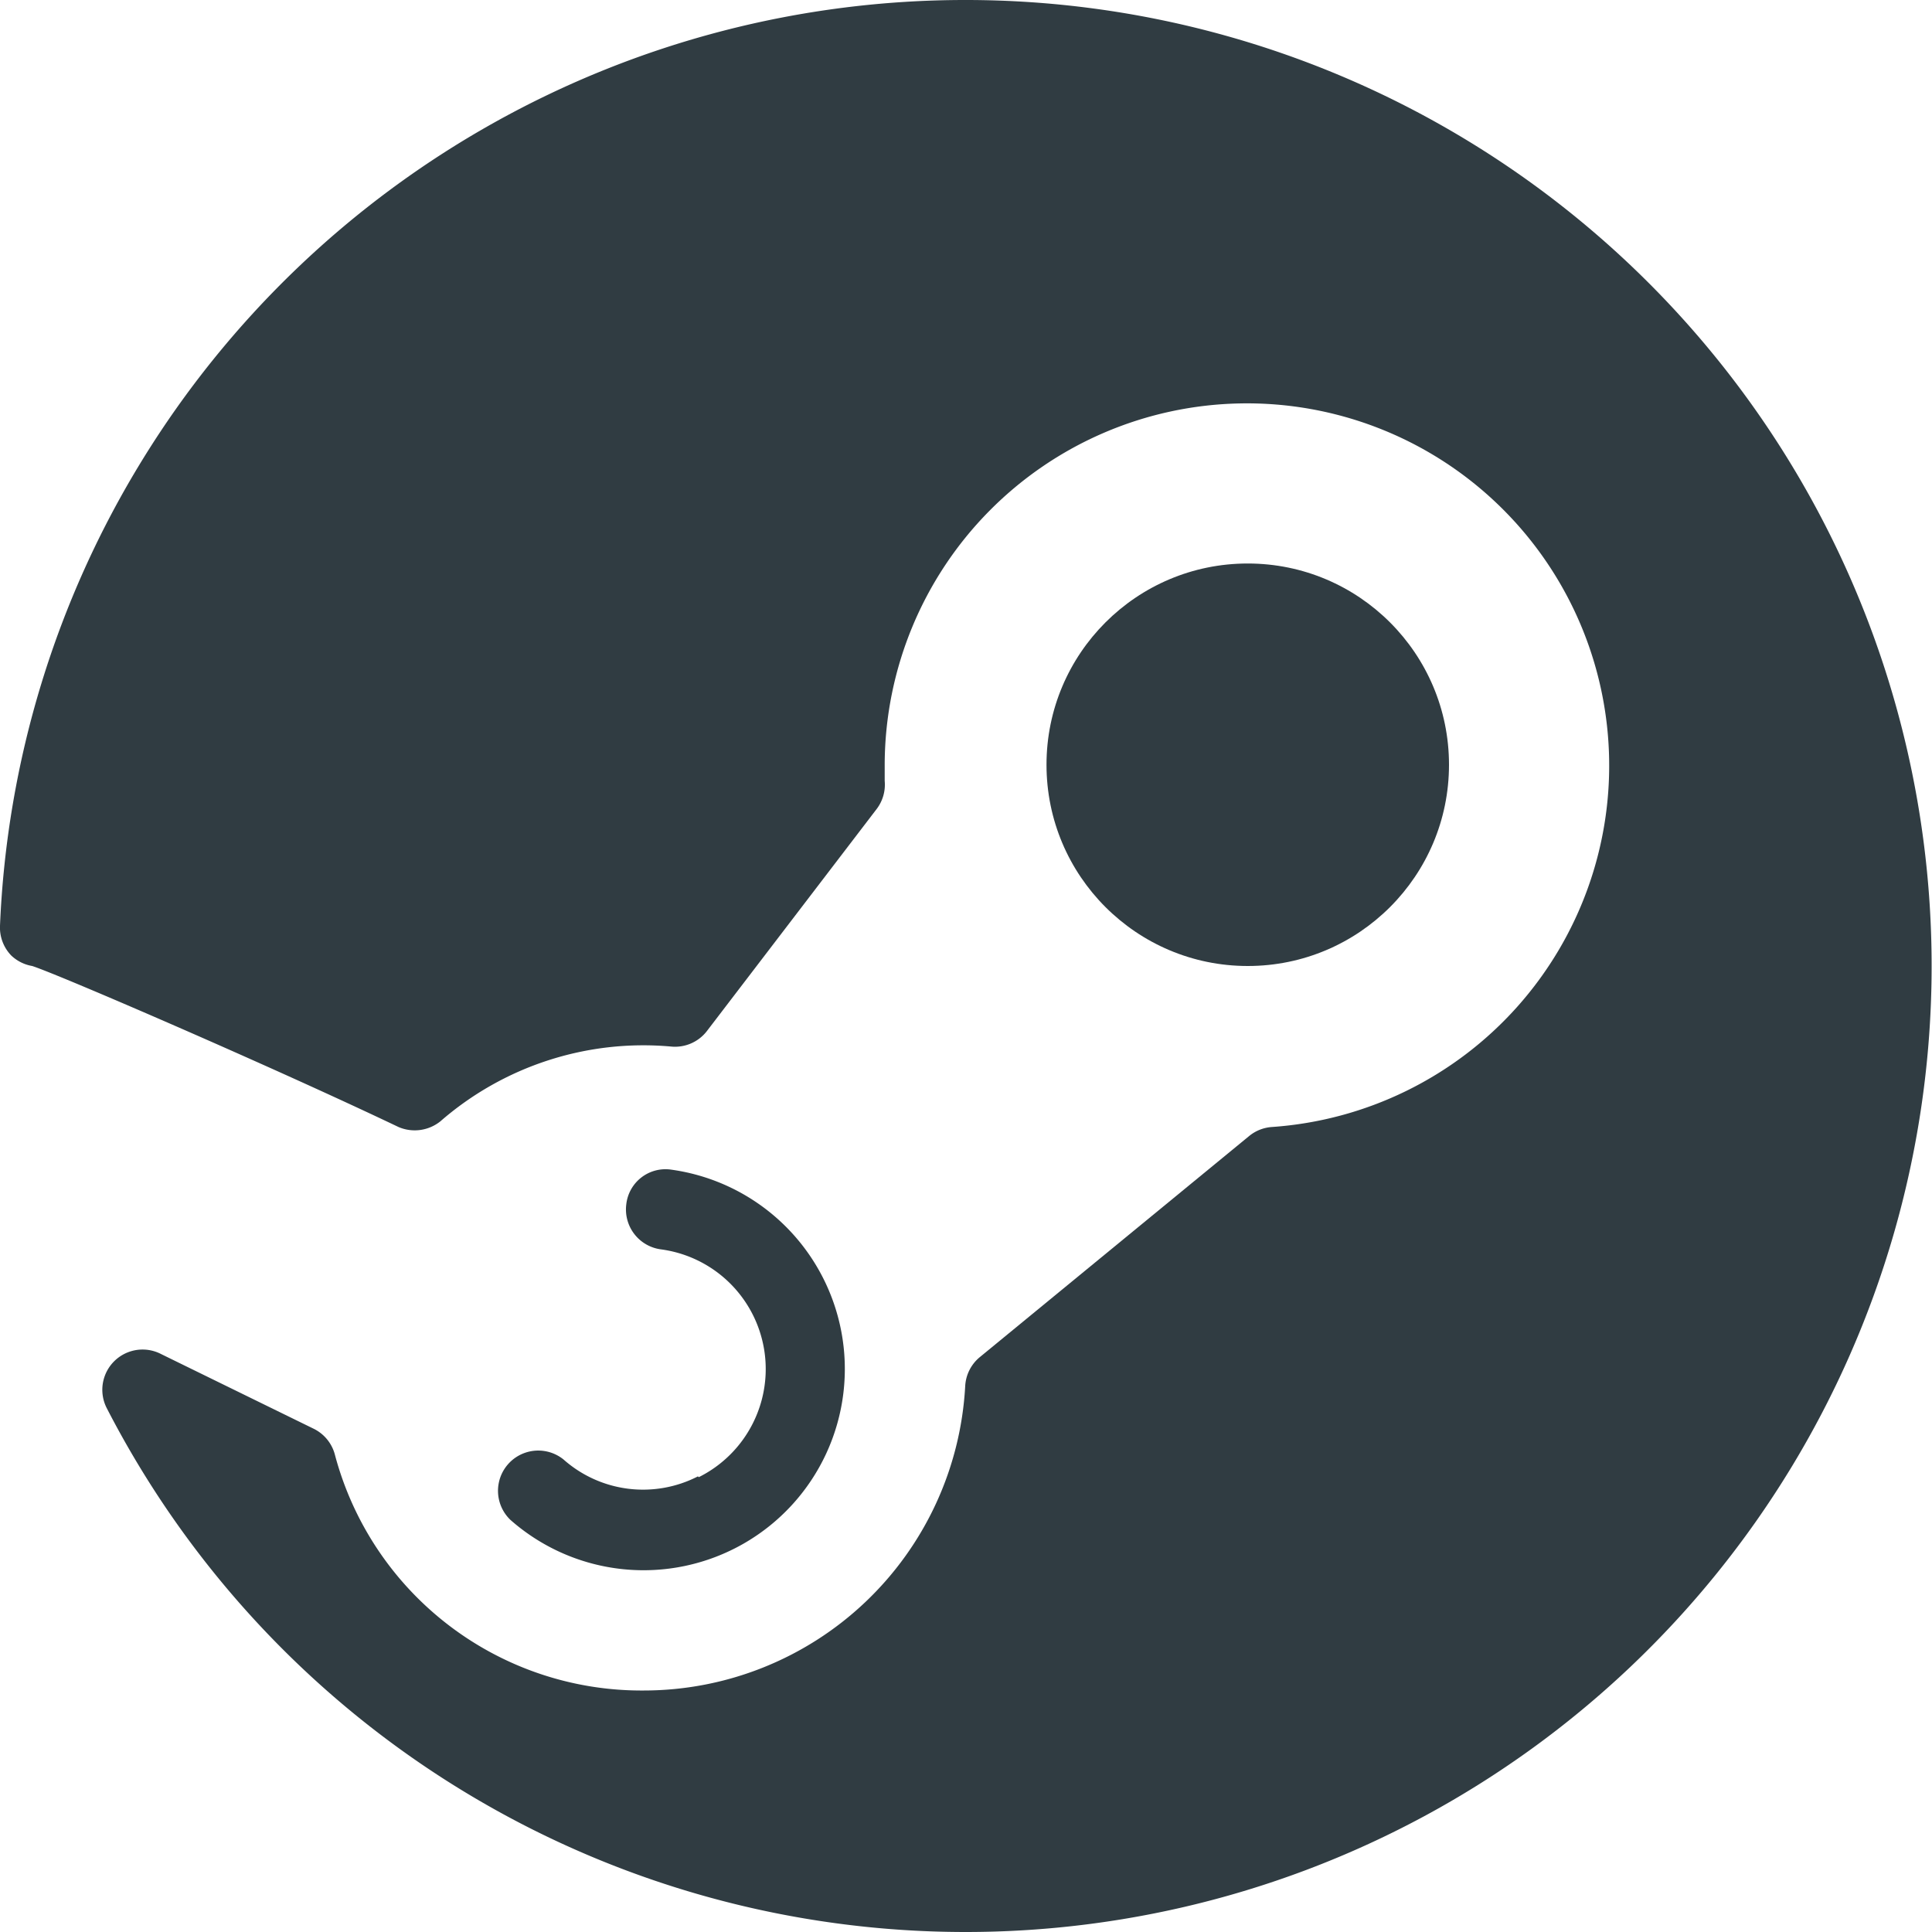 <?xml version="1.0" ?><svg viewBox="0 0 24 24" xmlns="http://www.w3.org/2000/svg"><title/><g id="Steam"><circle cx="15.5" cy="9.5" r="2.5" style="fill:#303c42"/><path d="M8.67,18.34A1.49,1.49,0,0,1,7,18.13a.5.5,0,0,0-.66.75,2.5,2.5,0,1,0,2-4.35.49.49,0,0,0-.56.43.5.5,0,0,0,.43.56,1.5,1.5,0,0,1,.47,2.83Z" style="fill:#303c42"/><path d="M12,0A12,12,0,0,0,0,11.5a.5.5,0,0,0,.14.37A.5.5,0,0,0,.4,12c.34.11,3,1.26,4.55,2a.51.51,0,0,0,.52-.07A3.84,3.84,0,0,1,8.33,13a.5.5,0,0,0,.45-.19l2.11-2.76a.5.5,0,0,0,.1-.35c0-.08,0-.15,0-.22A4.5,4.5,0,1,1,15.8,14a.5.5,0,0,0-.28.11l-3.35,2.75a.5.5,0,0,0-.18.36A4,4,0,0,1,8,21a3.94,3.94,0,0,1-3.84-2.93.5.5,0,0,0-.26-.32L2,16.82a.5.5,0,0,0-.67.68A12,12,0,1,0,12,0Z" style="fill:#303c42"/></g></svg>